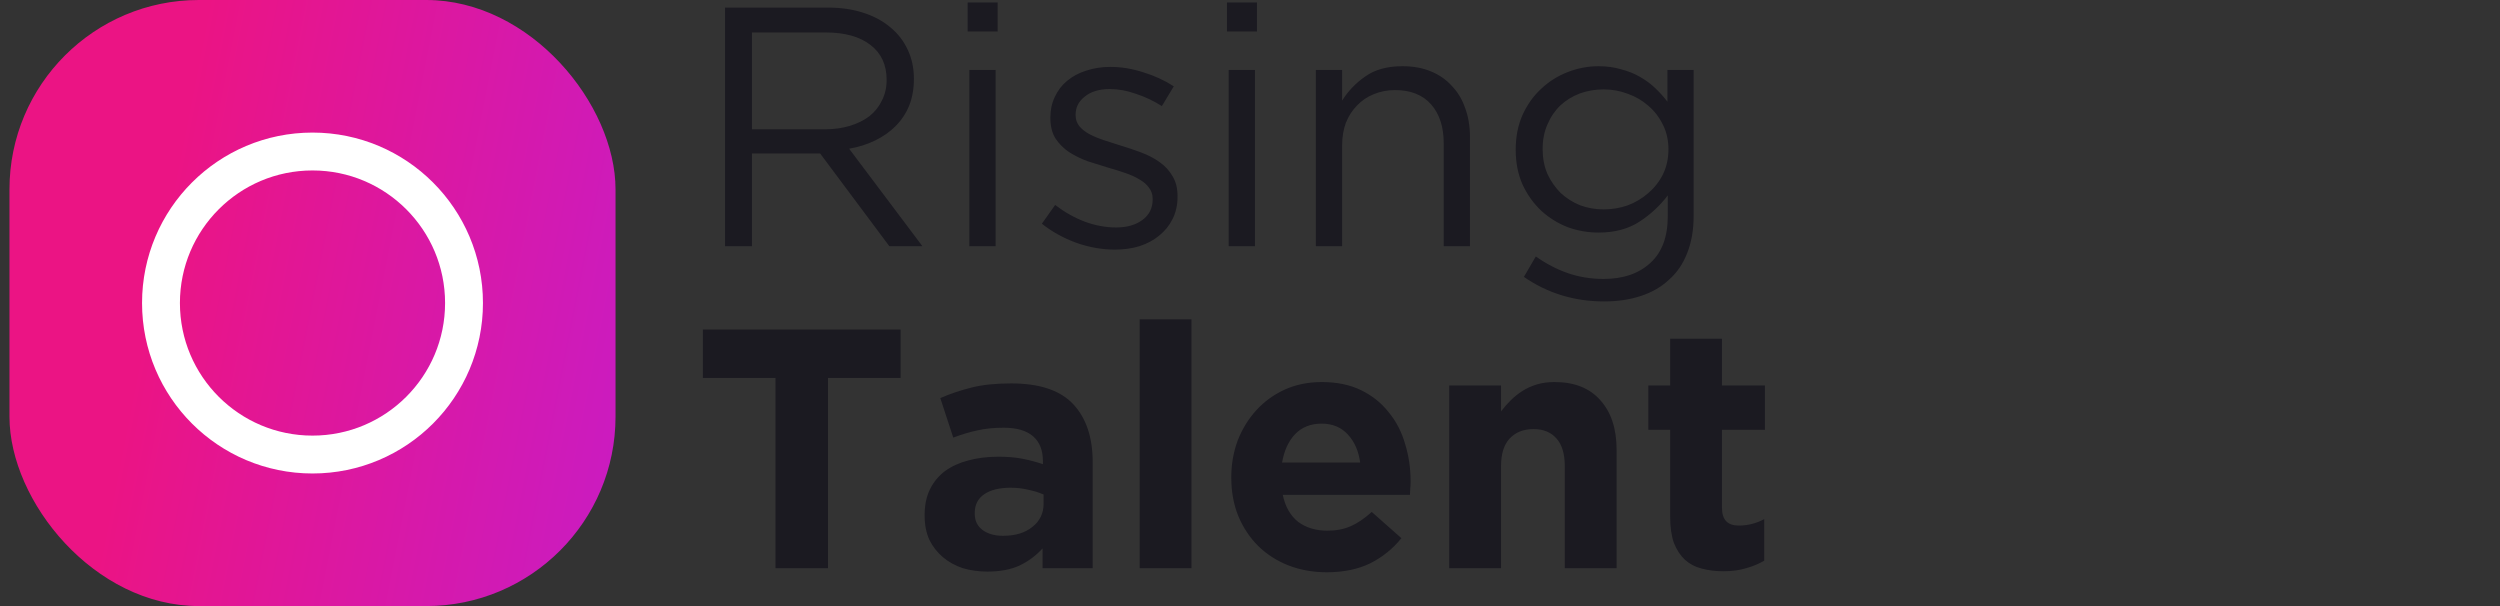 <svg width="132" height="32" viewBox="0 0 132 32" fill="none" xmlns="http://www.w3.org/2000/svg">
<rect x="0" y="0" width="132" height="32" fill="#333333" stroke="none"/>
<path d="M48.704 13L44.834 7.852C45.326 7.768 45.782 7.624 46.202 7.42C46.622 7.216 46.982 6.964 47.282 6.664C47.594 6.352 47.834 5.992 48.002 5.584C48.17 5.164 48.254 4.69 48.254 4.162C48.254 3.598 48.146 3.088 47.93 2.632C47.714 2.164 47.408 1.768 47.012 1.444C46.616 1.108 46.136 0.85 45.572 0.67C45.02 0.49 44.396 0.4 43.7 0.4H38.282V13H39.704V8.104H43.304L46.958 13H48.704ZM46.814 4.216C46.814 4.624 46.73 4.99 46.562 5.314C46.406 5.638 46.184 5.914 45.896 6.142C45.608 6.358 45.266 6.526 44.87 6.646C44.474 6.766 44.042 6.826 43.574 6.826H39.704V1.714H43.592C44.612 1.714 45.404 1.936 45.968 2.38C46.532 2.812 46.814 3.424 46.814 4.216ZM52.676 1.66V0.13H51.092V1.66H52.676ZM52.568 13V3.694H51.182V13H52.568ZM62.174 10.39V10.354C62.174 9.934 62.084 9.58 61.904 9.292C61.736 9.004 61.508 8.758 61.22 8.554C60.932 8.35 60.608 8.182 60.248 8.05C59.9 7.918 59.546 7.798 59.186 7.69C58.874 7.594 58.574 7.498 58.286 7.402C57.998 7.306 57.74 7.198 57.512 7.078C57.296 6.958 57.122 6.82 56.99 6.664C56.858 6.496 56.792 6.304 56.792 6.088V6.052C56.792 5.668 56.954 5.35 57.278 5.098C57.602 4.834 58.04 4.702 58.592 4.702C59.048 4.702 59.51 4.786 59.978 4.954C60.458 5.11 60.914 5.326 61.346 5.602L61.976 4.558C61.496 4.246 60.962 4 60.374 3.82C59.786 3.628 59.204 3.532 58.628 3.532C58.172 3.532 57.746 3.598 57.35 3.73C56.966 3.85 56.63 4.03 56.342 4.27C56.066 4.498 55.85 4.78 55.694 5.116C55.538 5.44 55.46 5.8 55.46 6.196V6.232C55.46 6.664 55.55 7.024 55.73 7.312C55.922 7.6 56.162 7.84 56.45 8.032C56.75 8.224 57.08 8.386 57.44 8.518C57.812 8.638 58.178 8.752 58.538 8.86C58.838 8.944 59.126 9.034 59.402 9.13C59.69 9.226 59.942 9.34 60.158 9.472C60.374 9.592 60.542 9.736 60.662 9.904C60.794 10.072 60.86 10.27 60.86 10.498V10.534C60.86 10.99 60.68 11.35 60.32 11.614C59.96 11.878 59.498 12.01 58.934 12.01C58.382 12.01 57.83 11.908 57.278 11.704C56.738 11.5 56.216 11.206 55.712 10.822L55.01 11.812C55.538 12.232 56.144 12.568 56.828 12.82C57.512 13.06 58.19 13.18 58.862 13.18C59.33 13.18 59.762 13.12 60.158 13C60.566 12.868 60.914 12.682 61.202 12.442C61.502 12.202 61.736 11.914 61.904 11.578C62.084 11.23 62.174 10.834 62.174 10.39ZM66.369 1.66V0.13H64.785V1.66H66.369ZM66.261 13V3.694H64.875V13H66.261ZM70.864 7.672C70.864 7.24 70.93 6.844 71.062 6.484C71.206 6.124 71.404 5.818 71.656 5.566C71.908 5.302 72.202 5.104 72.538 4.972C72.886 4.828 73.258 4.756 73.654 4.756C74.482 4.756 75.118 5.008 75.562 5.512C76.006 6.016 76.228 6.7 76.228 7.564V13H77.614V7.222C77.614 6.67 77.53 6.166 77.362 5.71C77.206 5.254 76.972 4.864 76.66 4.54C76.36 4.204 75.988 3.946 75.544 3.766C75.112 3.586 74.614 3.496 74.05 3.496C73.246 3.496 72.592 3.676 72.088 4.036C71.584 4.384 71.176 4.81 70.864 5.314V3.694H69.478V13H70.864V7.672ZM89.425 11.38V3.694H88.04V5.368C87.847 5.116 87.632 4.876 87.391 4.648C87.151 4.42 86.882 4.222 86.582 4.054C86.293 3.886 85.963 3.754 85.591 3.658C85.231 3.55 84.835 3.496 84.403 3.496C83.852 3.496 83.311 3.598 82.784 3.802C82.255 4.006 81.787 4.3 81.379 4.684C80.972 5.056 80.641 5.518 80.389 6.07C80.15 6.61 80.029 7.222 80.029 7.906C80.029 8.59 80.15 9.202 80.389 9.742C80.641 10.282 80.972 10.744 81.379 11.128C81.787 11.5 82.249 11.788 82.766 11.992C83.293 12.184 83.84 12.28 84.403 12.28C85.255 12.28 85.975 12.088 86.564 11.704C87.151 11.32 87.65 10.858 88.058 10.318V11.416C88.058 12.508 87.751 13.33 87.139 13.882C86.528 14.446 85.706 14.728 84.674 14.728C84.001 14.728 83.371 14.626 82.784 14.422C82.195 14.218 81.632 13.924 81.091 13.54L80.462 14.62C81.085 15.052 81.751 15.376 82.46 15.592C83.168 15.808 83.912 15.916 84.692 15.916C85.412 15.916 86.059 15.82 86.635 15.628C87.224 15.436 87.722 15.148 88.129 14.764C88.549 14.392 88.868 13.924 89.084 13.36C89.311 12.796 89.425 12.136 89.425 11.38ZM88.094 7.888C88.094 8.368 87.998 8.806 87.805 9.202C87.614 9.586 87.356 9.916 87.031 10.192C86.719 10.468 86.359 10.684 85.951 10.84C85.543 10.984 85.118 11.056 84.674 11.056C84.242 11.056 83.828 10.984 83.431 10.84C83.047 10.684 82.706 10.468 82.406 10.192C82.118 9.904 81.883 9.568 81.704 9.184C81.535 8.788 81.451 8.35 81.451 7.87C81.451 7.39 81.535 6.958 81.704 6.574C81.871 6.178 82.1 5.842 82.388 5.566C82.688 5.29 83.029 5.08 83.413 4.936C83.809 4.792 84.23 4.72 84.674 4.72C85.118 4.72 85.543 4.798 85.951 4.954C86.359 5.098 86.719 5.308 87.031 5.584C87.356 5.86 87.614 6.196 87.805 6.592C87.998 6.976 88.094 7.408 88.094 7.888ZM47.552 19.956V17.4H37.112V19.956H40.946V30H43.718V19.956H47.552ZM57.694 30V24.402C57.694 23.094 57.352 22.074 56.668 21.342C55.984 20.61 54.892 20.244 53.392 20.244C52.576 20.244 51.88 20.316 51.304 20.46C50.728 20.604 50.176 20.79 49.648 21.018L50.332 23.106C50.776 22.938 51.196 22.812 51.592 22.728C52 22.632 52.468 22.584 52.996 22.584C53.68 22.584 54.196 22.734 54.544 23.034C54.892 23.334 55.066 23.772 55.066 24.348V24.51C54.718 24.39 54.358 24.294 53.986 24.222C53.626 24.15 53.2 24.114 52.708 24.114C52.132 24.114 51.604 24.18 51.124 24.312C50.656 24.432 50.248 24.618 49.9 24.87C49.564 25.122 49.3 25.44 49.108 25.824C48.916 26.208 48.82 26.664 48.82 27.192V27.228C48.82 27.708 48.904 28.134 49.072 28.506C49.252 28.866 49.492 29.172 49.792 29.424C50.092 29.676 50.44 29.868 50.836 30C51.244 30.12 51.676 30.18 52.132 30.18C52.804 30.18 53.374 30.072 53.842 29.856C54.31 29.628 54.712 29.328 55.048 28.956V30H57.694ZM55.102 26.598C55.102 27.102 54.904 27.51 54.508 27.822C54.124 28.134 53.608 28.29 52.96 28.29C52.516 28.29 52.156 28.188 51.88 27.984C51.604 27.78 51.466 27.492 51.466 27.12V27.084C51.466 26.652 51.634 26.322 51.97 26.094C52.306 25.866 52.768 25.752 53.356 25.752C53.692 25.752 54.004 25.788 54.292 25.86C54.592 25.92 54.862 26.004 55.102 26.112V26.598ZM62.91 30V16.86H60.174V30H62.91ZM74.48 25.446V25.41C74.48 24.726 74.384 24.072 74.192 23.448C74.012 22.812 73.724 22.254 73.328 21.774C72.944 21.282 72.458 20.892 71.87 20.604C71.282 20.316 70.586 20.172 69.782 20.172C69.074 20.172 68.426 20.304 67.838 20.568C67.262 20.832 66.764 21.192 66.344 21.648C65.924 22.104 65.594 22.638 65.354 23.25C65.126 23.862 65.012 24.51 65.012 25.194V25.23C65.012 25.974 65.138 26.652 65.39 27.264C65.642 27.864 65.99 28.386 66.434 28.83C66.89 29.274 67.424 29.616 68.036 29.856C68.66 30.096 69.332 30.216 70.052 30.216C70.928 30.216 71.69 30.06 72.338 29.748C72.986 29.424 73.538 28.98 73.994 28.416L72.428 27.03C72.044 27.378 71.672 27.63 71.312 27.786C70.952 27.942 70.544 28.02 70.088 28.02C69.476 28.02 68.96 27.864 68.54 27.552C68.132 27.228 67.862 26.754 67.73 26.13H74.444C74.456 25.998 74.462 25.884 74.462 25.788C74.474 25.692 74.48 25.578 74.48 25.446ZM71.816 24.42H67.694C67.802 23.796 68.03 23.298 68.378 22.926C68.738 22.554 69.206 22.368 69.782 22.368C70.358 22.368 70.82 22.56 71.168 22.944C71.516 23.316 71.732 23.808 71.816 24.42ZM85.357 30V23.754C85.357 22.638 85.069 21.762 84.493 21.126C83.929 20.49 83.125 20.172 82.081 20.172C81.733 20.172 81.421 20.214 81.145 20.298C80.869 20.382 80.617 20.496 80.389 20.64C80.161 20.784 79.951 20.952 79.759 21.144C79.579 21.324 79.411 21.516 79.255 21.72V20.352H76.519V30H79.255V24.618C79.255 23.97 79.405 23.484 79.705 23.16C80.017 22.824 80.437 22.656 80.965 22.656C81.493 22.656 81.901 22.824 82.189 23.16C82.477 23.484 82.621 23.97 82.621 24.618V30H85.357ZM93.152 29.604V27.408C92.732 27.636 92.282 27.75 91.802 27.75C91.214 27.75 90.92 27.438 90.92 26.814V22.692H93.188V20.352H90.92V17.886H88.184V20.352H87.032V22.692H88.184V27.264C88.184 27.828 88.25 28.296 88.382 28.668C88.526 29.028 88.718 29.322 88.958 29.55C89.21 29.778 89.504 29.934 89.84 30.018C90.188 30.114 90.572 30.162 90.992 30.162C91.448 30.162 91.85 30.108 92.198 30C92.546 29.904 92.864 29.772 93.152 29.604Z" fill="#1B1A21"/>
<rect x="0.5" width="32" height="32" rx="10" fill="url(#paint0_linear_57_7278)"/>
<circle cx="16.5" cy="16" r="8" stroke="white" stroke-width="2"/>
<defs>
<linearGradient id="paint0_linear_57_7278" x1="10.973" y1="5.58767e-07" x2="37.755" y2="5.264" gradientUnits="userSpaceOnUse">
<stop stop-color="#EB1484"/>
<stop offset="1" stop-color="#C91CC3"/>
<stop offset="1" stop-color="#C81CC5"/>
<stop offset="1" stop-color="#C81CC5"/>
</linearGradient>
</defs>
</svg>
